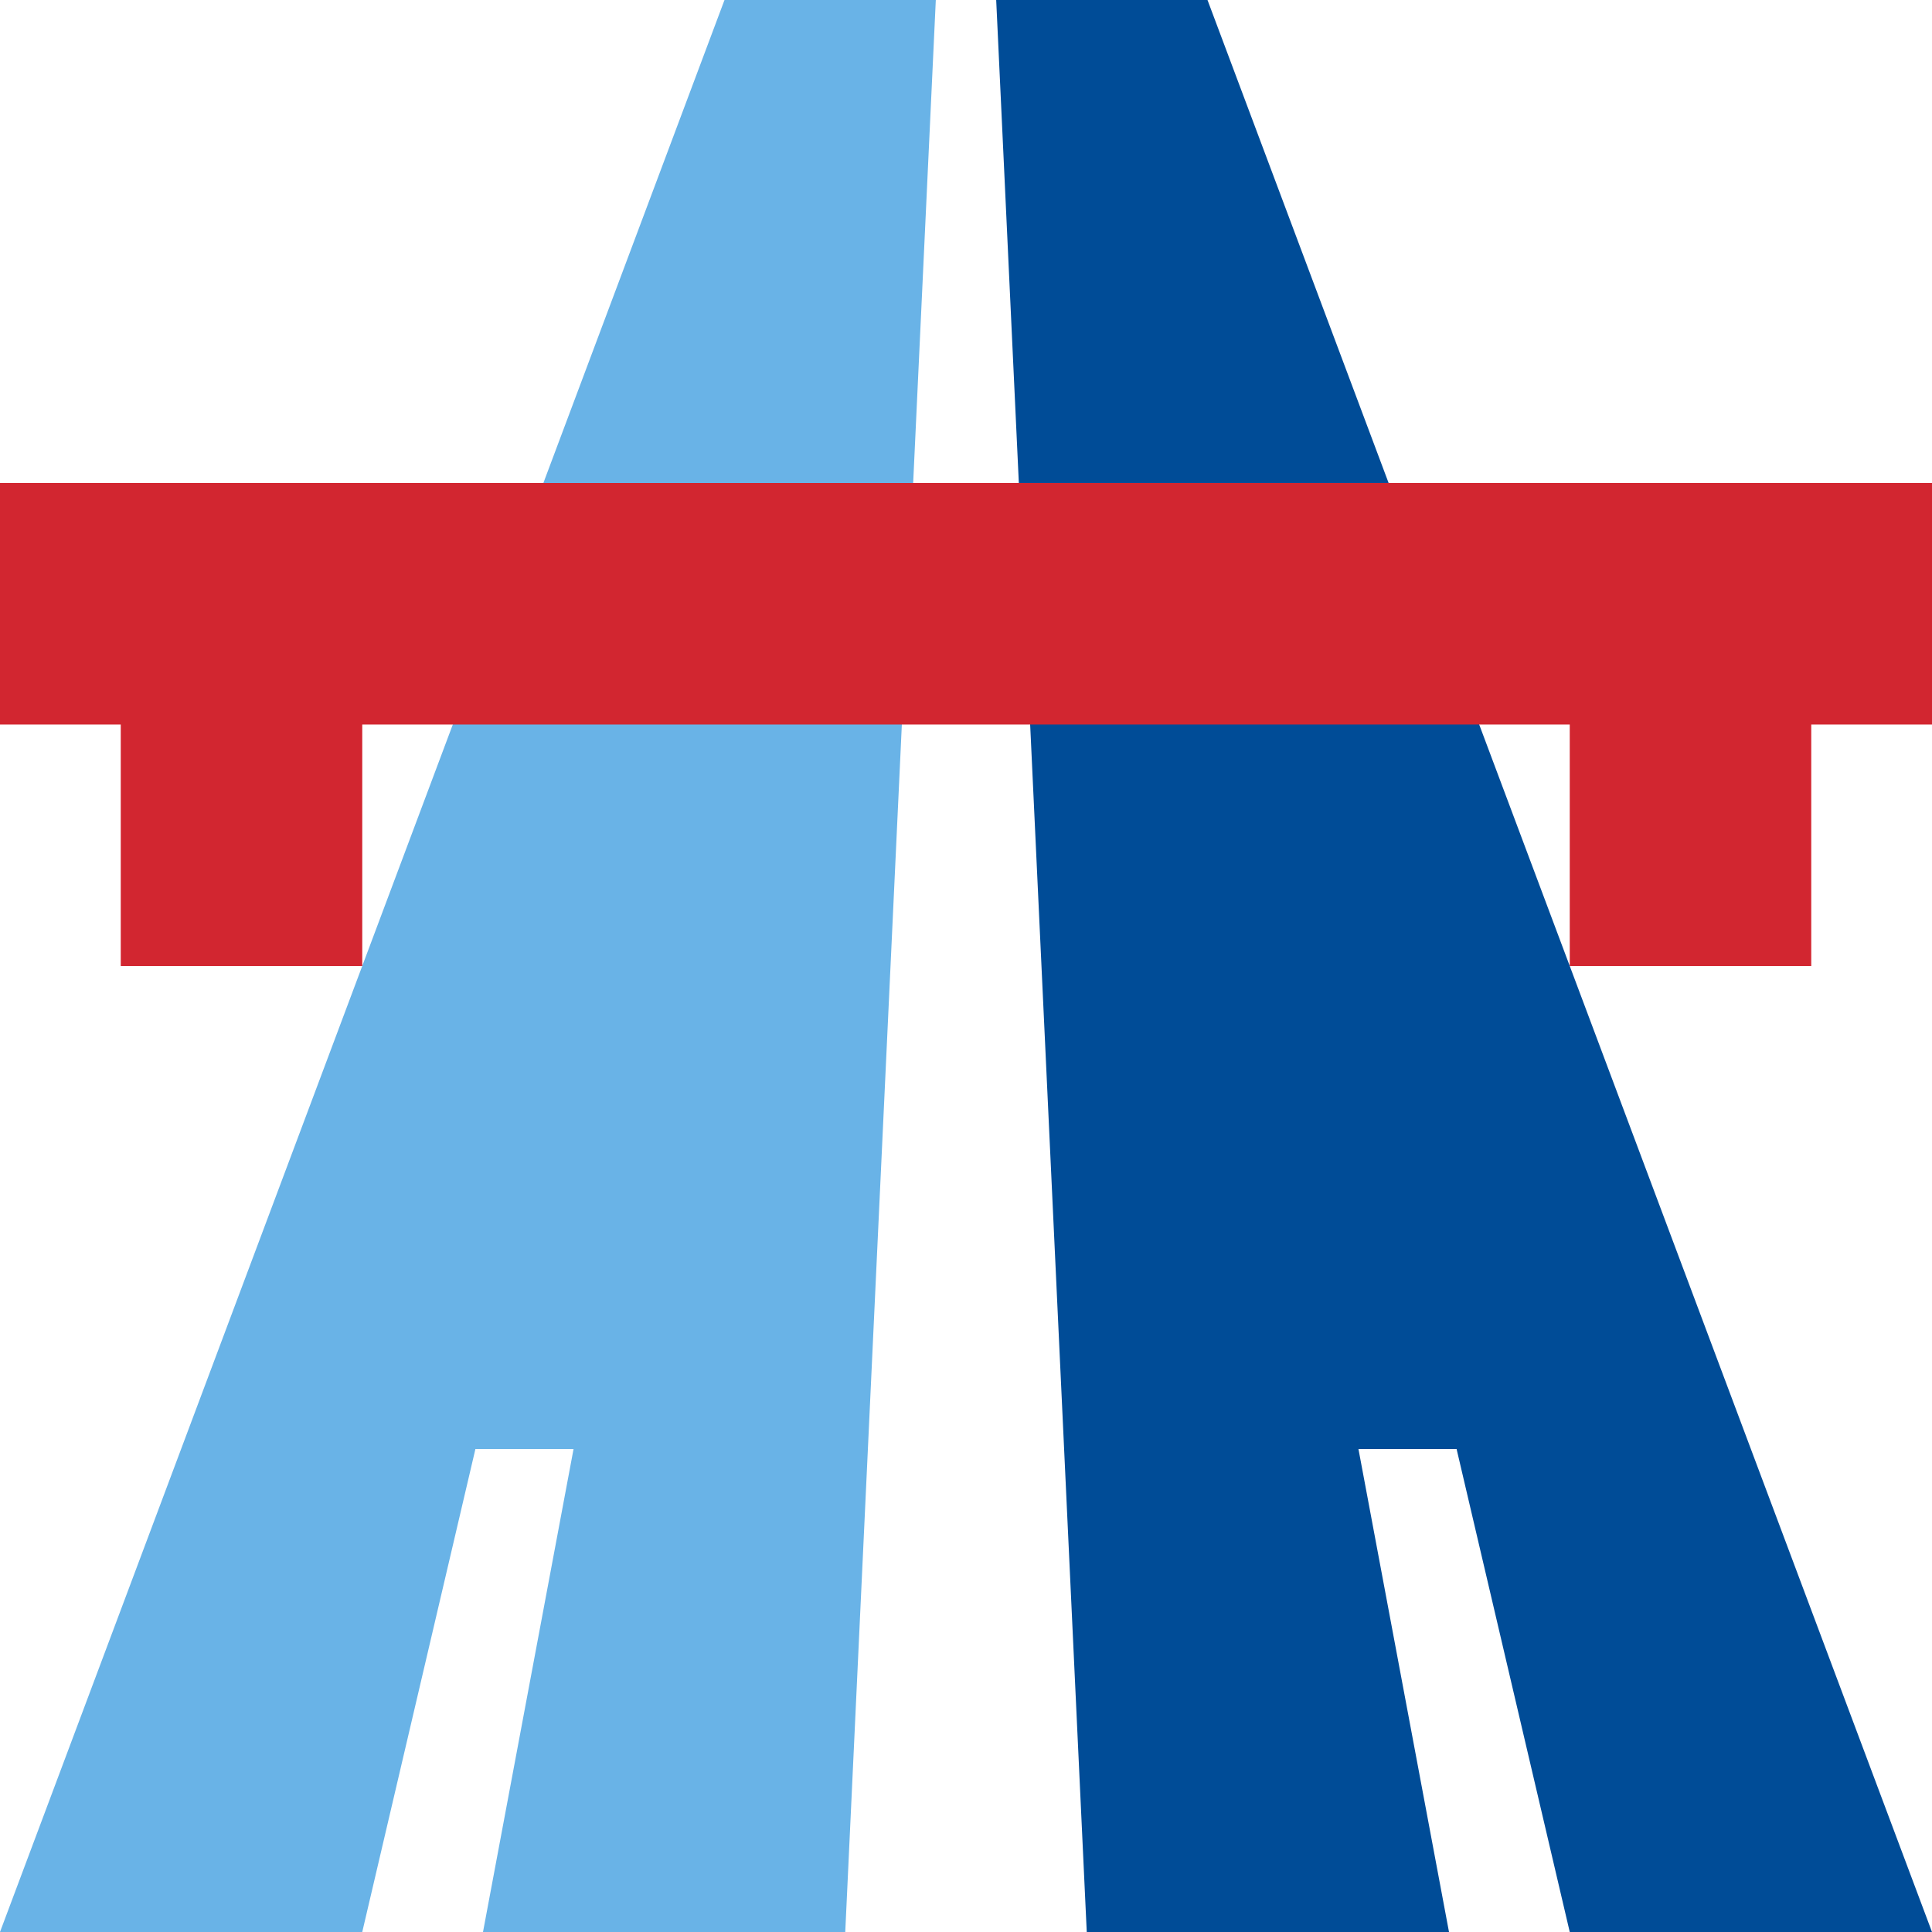 <svg width="54" height="54" viewBox="0 0 54 54" fill="none" xmlns="http://www.w3.org/2000/svg">
<path fill-rule="evenodd" clip-rule="evenodd" d="M20.25 0L0 54H10.125L13.288 40.5H16.031L13.5 54H23.625L26.156 0H20.25Z" fill="#69B3E7"/>
<path fill-rule="evenodd" clip-rule="evenodd" d="M33.75 0H27.844L30.375 54H40.5L37.969 40.5H40.712L43.875 54H54L33.75 0Z" fill="#004C97"/>
<path fill-rule="evenodd" clip-rule="evenodd" d="M0 13.5V20.25H3.375V27H10.125V20.25H43.875V27H50.625V20.25H54V13.5H0Z" fill="#D22630"/>
</svg>
